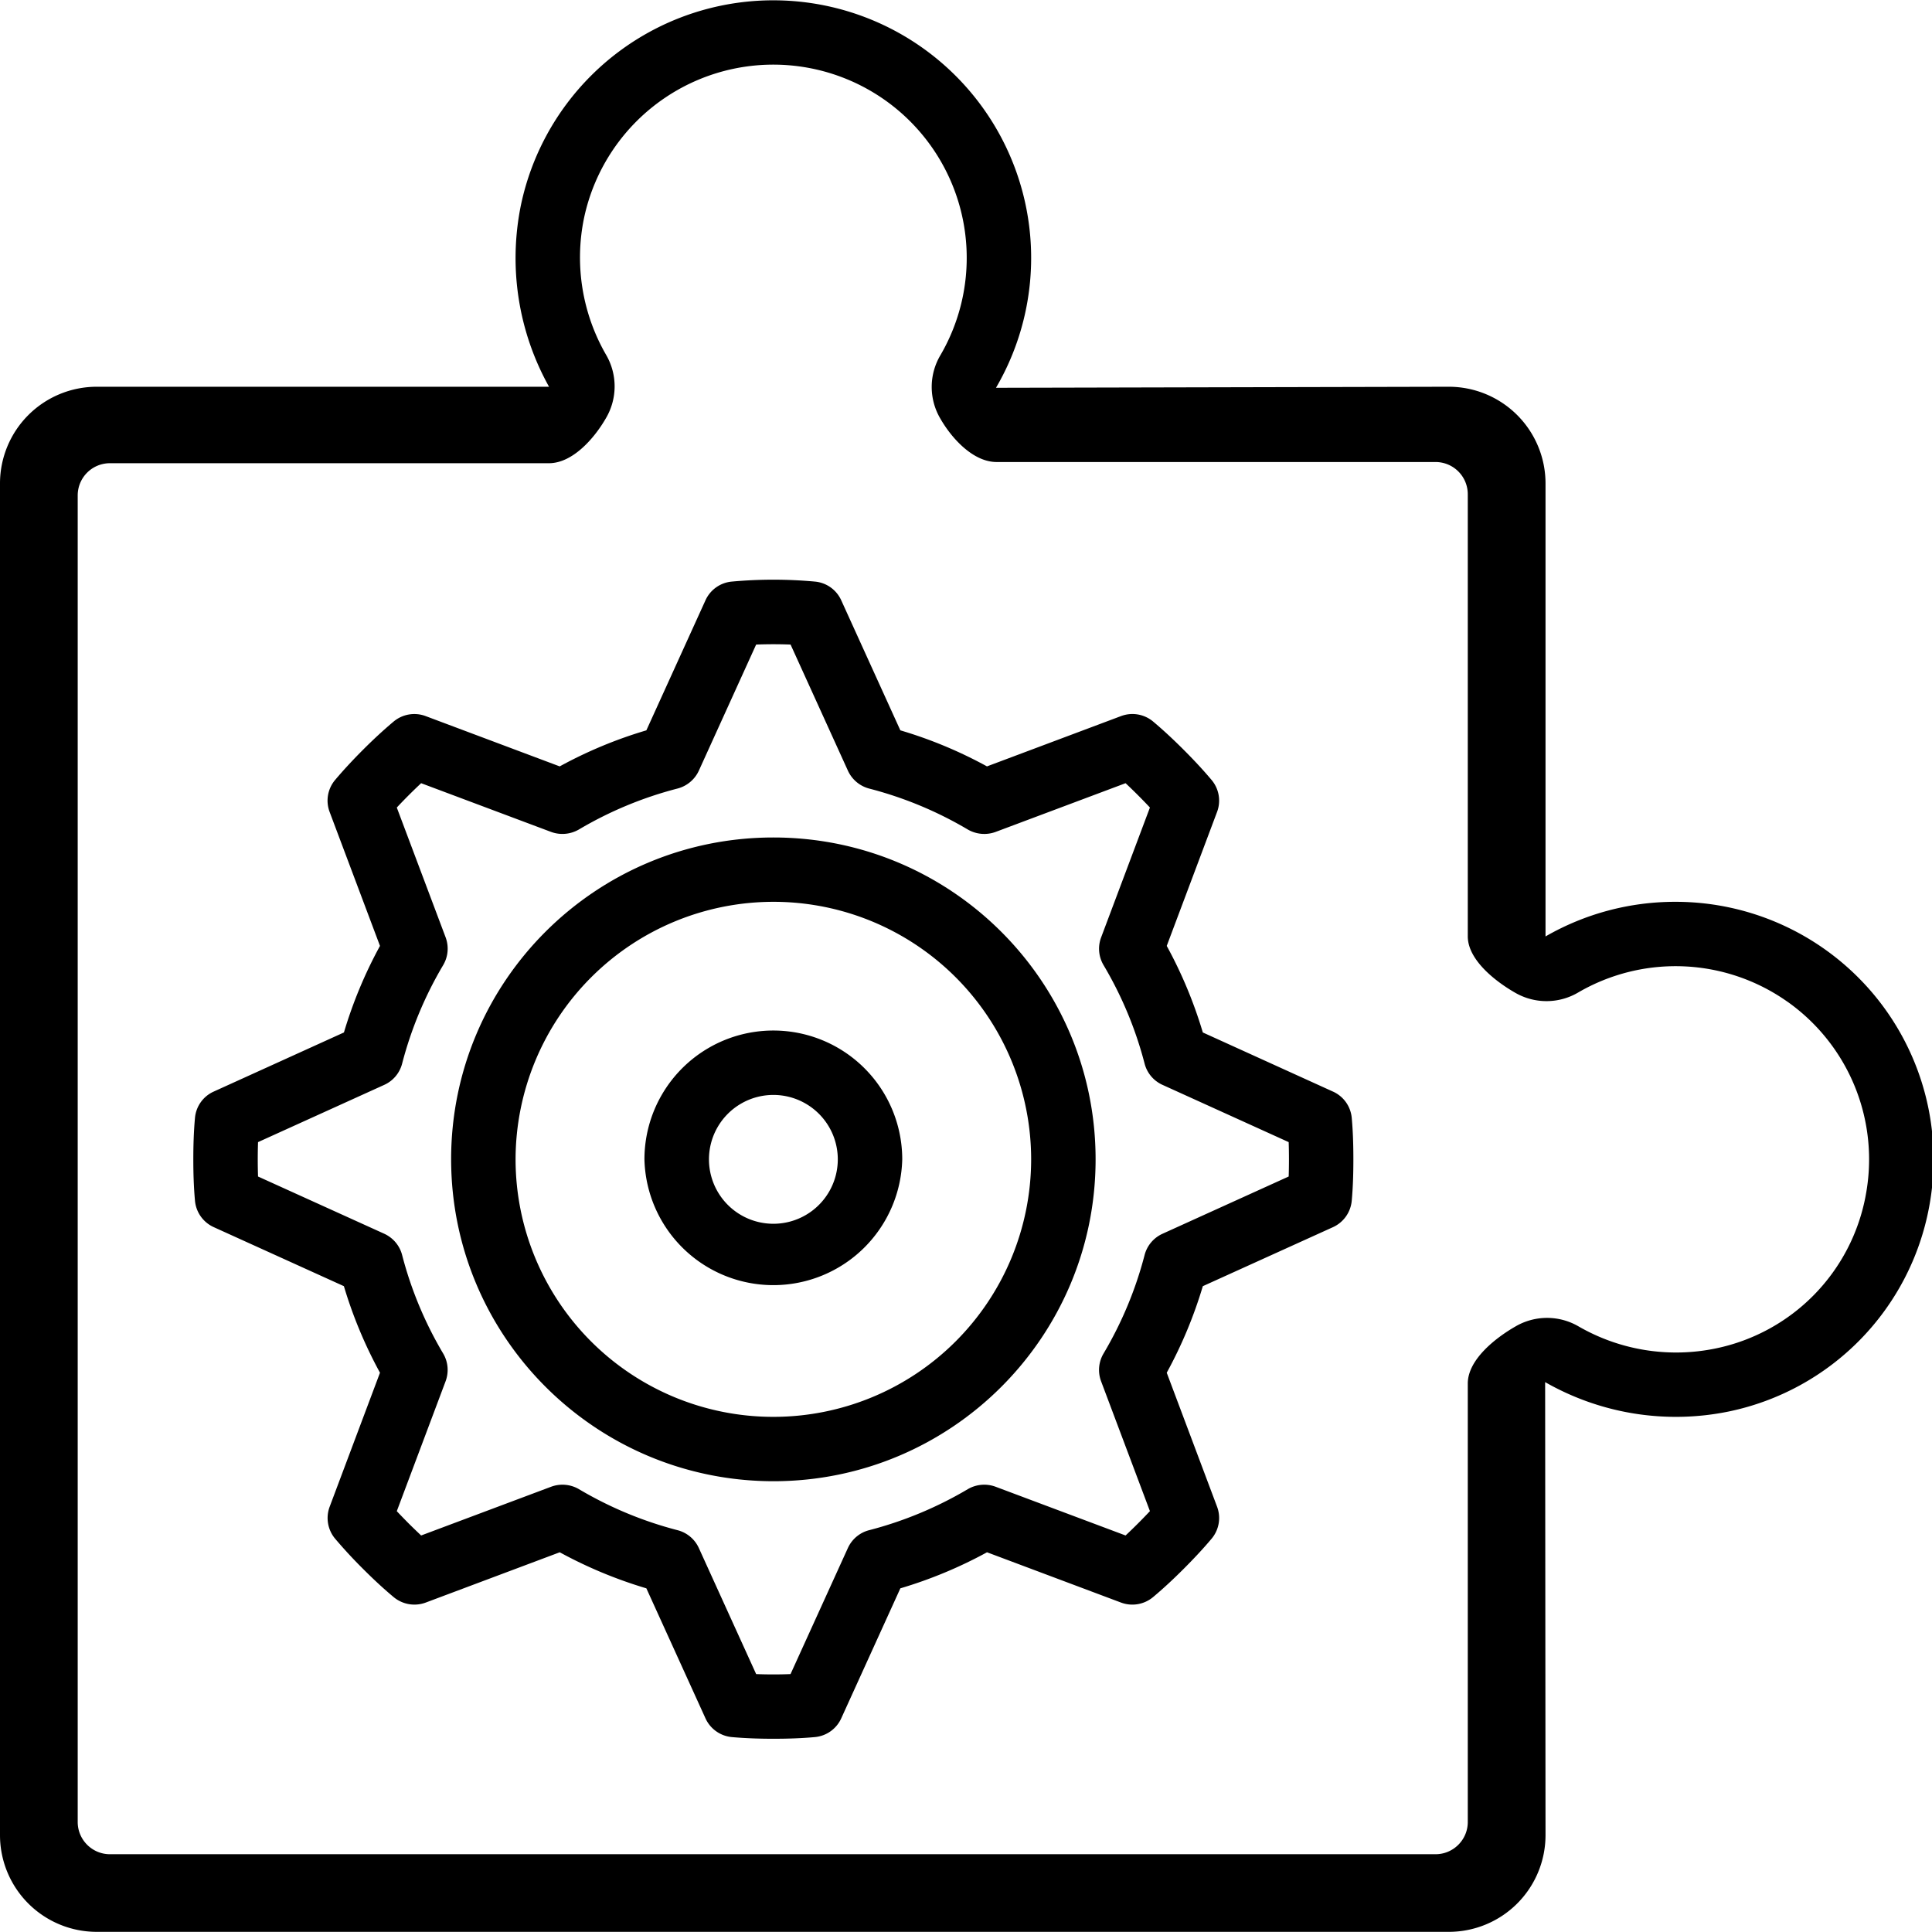<svg xmlns="http://www.w3.org/2000/svg" xmlns:xlink="http://www.w3.org/1999/xlink" width="50" height="50" viewBox="0 0 50 50"><defs><path id="6zhka" d="M1078.925 1590.24a6.646 6.646 0 0 1-5.183 5.289 6.816 6.816 0 0 1-4.754-.76l.01 11.729a2.503 2.503 0 0 1-2.502 2.498h-34.994a2.503 2.503 0 0 1-2.502-2.498v-34.99a2.503 2.503 0 0 1 2.502-2.499h11.707a6.837 6.837 0 0 1-.726-4.708 6.672 6.672 0 0 1 5.145-5.148 6.678 6.678 0 0 1 6.794 2.618 6.661 6.661 0 0 1 .354 7.265l11.72-.027a2.503 2.503 0 0 1 2.502 2.5v11.726a6.716 6.716 0 0 1 3.367-.896 6.68 6.68 0 0 1 5.138 2.41 6.663 6.663 0 0 1 1.422 5.491zm-3.667-5.316a5.011 5.011 0 0 0-5.412-.24c-.505.299-1.133.3-1.64.004-.52-.298-1.218-.852-1.22-1.453v-11.445a.834.834 0 0 0-.834-.833h-11.363c-.601-.002-1.156-.604-1.455-1.127a1.612 1.612 0 0 1 .003-1.636 4.997 4.997 0 0 0-.265-5.446 5.007 5.007 0 0 0-8.955 1.884 5.038 5.038 0 0 0 .567 3.548 1.62 1.62 0 0 1-.001 1.64c-.304.529-.865 1.166-1.473 1.168h-11.365a.833.833 0 0 0-.834.833v34.332c0 .46.374.834.834.834h34.307c.46 0 .834-.374.834-.834v-11.35c.002-.61.703-1.169 1.23-1.472a1.62 1.62 0 0 1 1.642-.001 5.05 5.05 0 0 0 3.552.566 4.966 4.966 0 0 0 3.873-3.951v-.002a4.997 4.997 0 0 0-2.025-5.02zm-17.904 4.08c0 4.6-3.734 8.33-8.34 8.33-4.603-.005-8.334-3.731-8.339-8.33 0-4.602 3.734-8.33 8.34-8.33 4.605 0 8.339 3.728 8.339 8.33zm-1.668 0a6.668 6.668 0 0 0-6.672-6.665 6.676 6.676 0 0 0-6.671 6.665 6.668 6.668 0 0 0 6.671 6.664 6.669 6.669 0 0 0 6.672-6.664zm-3.336 0a3.337 3.337 0 0 1-6.672 0 3.335 3.335 0 0 1 3.336-3.334 3.335 3.335 0 0 1 3.336 3.334zm-1.668 0a1.667 1.667 0 1 0-3.334 0 1.667 1.667 0 0 0 3.334 0zm13.301-1.072c.032.352.042.71.042 1.072 0 .36-.01.717-.042 1.07a.835.835 0 0 1-.486.685l-3.368 1.527a11.508 11.508 0 0 1-.934 2.24l1.303 3.468a.831.831 0 0 1-.141.826c-.227.27-.472.53-.728.786-.257.257-.517.5-.788.727a.837.837 0 0 1-.827.142l-3.47-1.302a11.5 11.5 0 0 1-2.243.933l-1.53 3.365a.832.832 0 0 1-.685.485c-.352.032-.71.043-1.072.043-.362 0-.72-.012-1.071-.043a.834.834 0 0 1-.685-.485l-1.53-3.365a11.555 11.555 0 0 1-2.242-.933l-3.47 1.302a.84.84 0 0 1-.828-.142c-.271-.226-.532-.47-.788-.726a12.282 12.282 0 0 1-.728-.787.833.833 0 0 1-.14-.827l1.302-3.467a11.538 11.538 0 0 1-.934-2.24l-3.369-1.528a.832.832 0 0 1-.485-.684c-.032-.354-.043-.71-.043-1.07 0-.363.011-.72.043-1.072.026-.299.212-.56.485-.682l3.37-1.53a11.5 11.5 0 0 1 .933-2.24l-1.303-3.466a.83.83 0 0 1 .14-.827c.228-.27.472-.531.728-.787.257-.257.518-.5.789-.727a.835.835 0 0 1 .827-.141l3.47 1.302c.713-.39 1.465-.703 2.243-.933l1.53-3.366a.83.83 0 0 1 .685-.484c.713-.065 1.43-.065 2.143 0 .3.026.56.21.685.484l1.53 3.366c.778.23 1.53.543 2.242.933l3.47-1.302a.835.835 0 0 1 .828.14c.271.228.531.471.788.728.256.256.501.517.728.787a.83.83 0 0 1 .14.827l-1.302 3.466c.39.712.702 1.462.934 2.24l3.368 1.53a.828.828 0 0 1 .486.682zm-1.625 1.072c0-.15-.002-.298-.007-.446l-3.266-1.482a.832.832 0 0 1-.463-.55 9.826 9.826 0 0 0-1.063-2.55.831.831 0 0 1-.062-.716l1.263-3.361a14.27 14.27 0 0 0-.63-.63l-3.366 1.262a.851.851 0 0 1-.717-.063 9.844 9.844 0 0 0-2.553-1.06.84.84 0 0 1-.55-.463l-1.484-3.264a11.904 11.904 0 0 0-.891 0l-1.483 3.264a.84.84 0 0 1-.551.462 9.845 9.845 0 0 0-2.553 1.06.85.85 0 0 1-.717.064l-3.366-1.262a13.83 13.83 0 0 0-.63.63l1.264 3.36c.088.237.065.5-.063.717a9.857 9.857 0 0 0-1.063 2.55.831.831 0 0 1-.462.55l-3.267 1.482a13.356 13.356 0 0 0 0 .89l3.266 1.481c.23.106.4.307.463.551.232.896.59 1.753 1.063 2.55.128.217.15.48.062.717l-1.263 3.362c.101.107.205.214.31.32.106.105.213.208.32.309l3.366-1.262a.844.844 0 0 1 .717.063c.797.472 1.656.83 2.552 1.062a.833.833 0 0 1 .552.462l1.483 3.262c.295.012.596.012.89 0l1.484-3.262c.105-.23.307-.4.551-.462a9.877 9.877 0 0 0 2.553-1.062.844.844 0 0 1 .717-.063l3.366 1.262a14.083 14.083 0 0 0 .63-.63l-1.264-3.361a.834.834 0 0 1 .063-.717 9.847 9.847 0 0 0 1.063-2.55.835.835 0 0 1 .463-.55l3.266-1.482c.005-.147.007-.295.007-.444z"/></defs><g><g transform="translate(-1029 -1559)"><use xlink:href="#6zhka"/></g></g></svg>